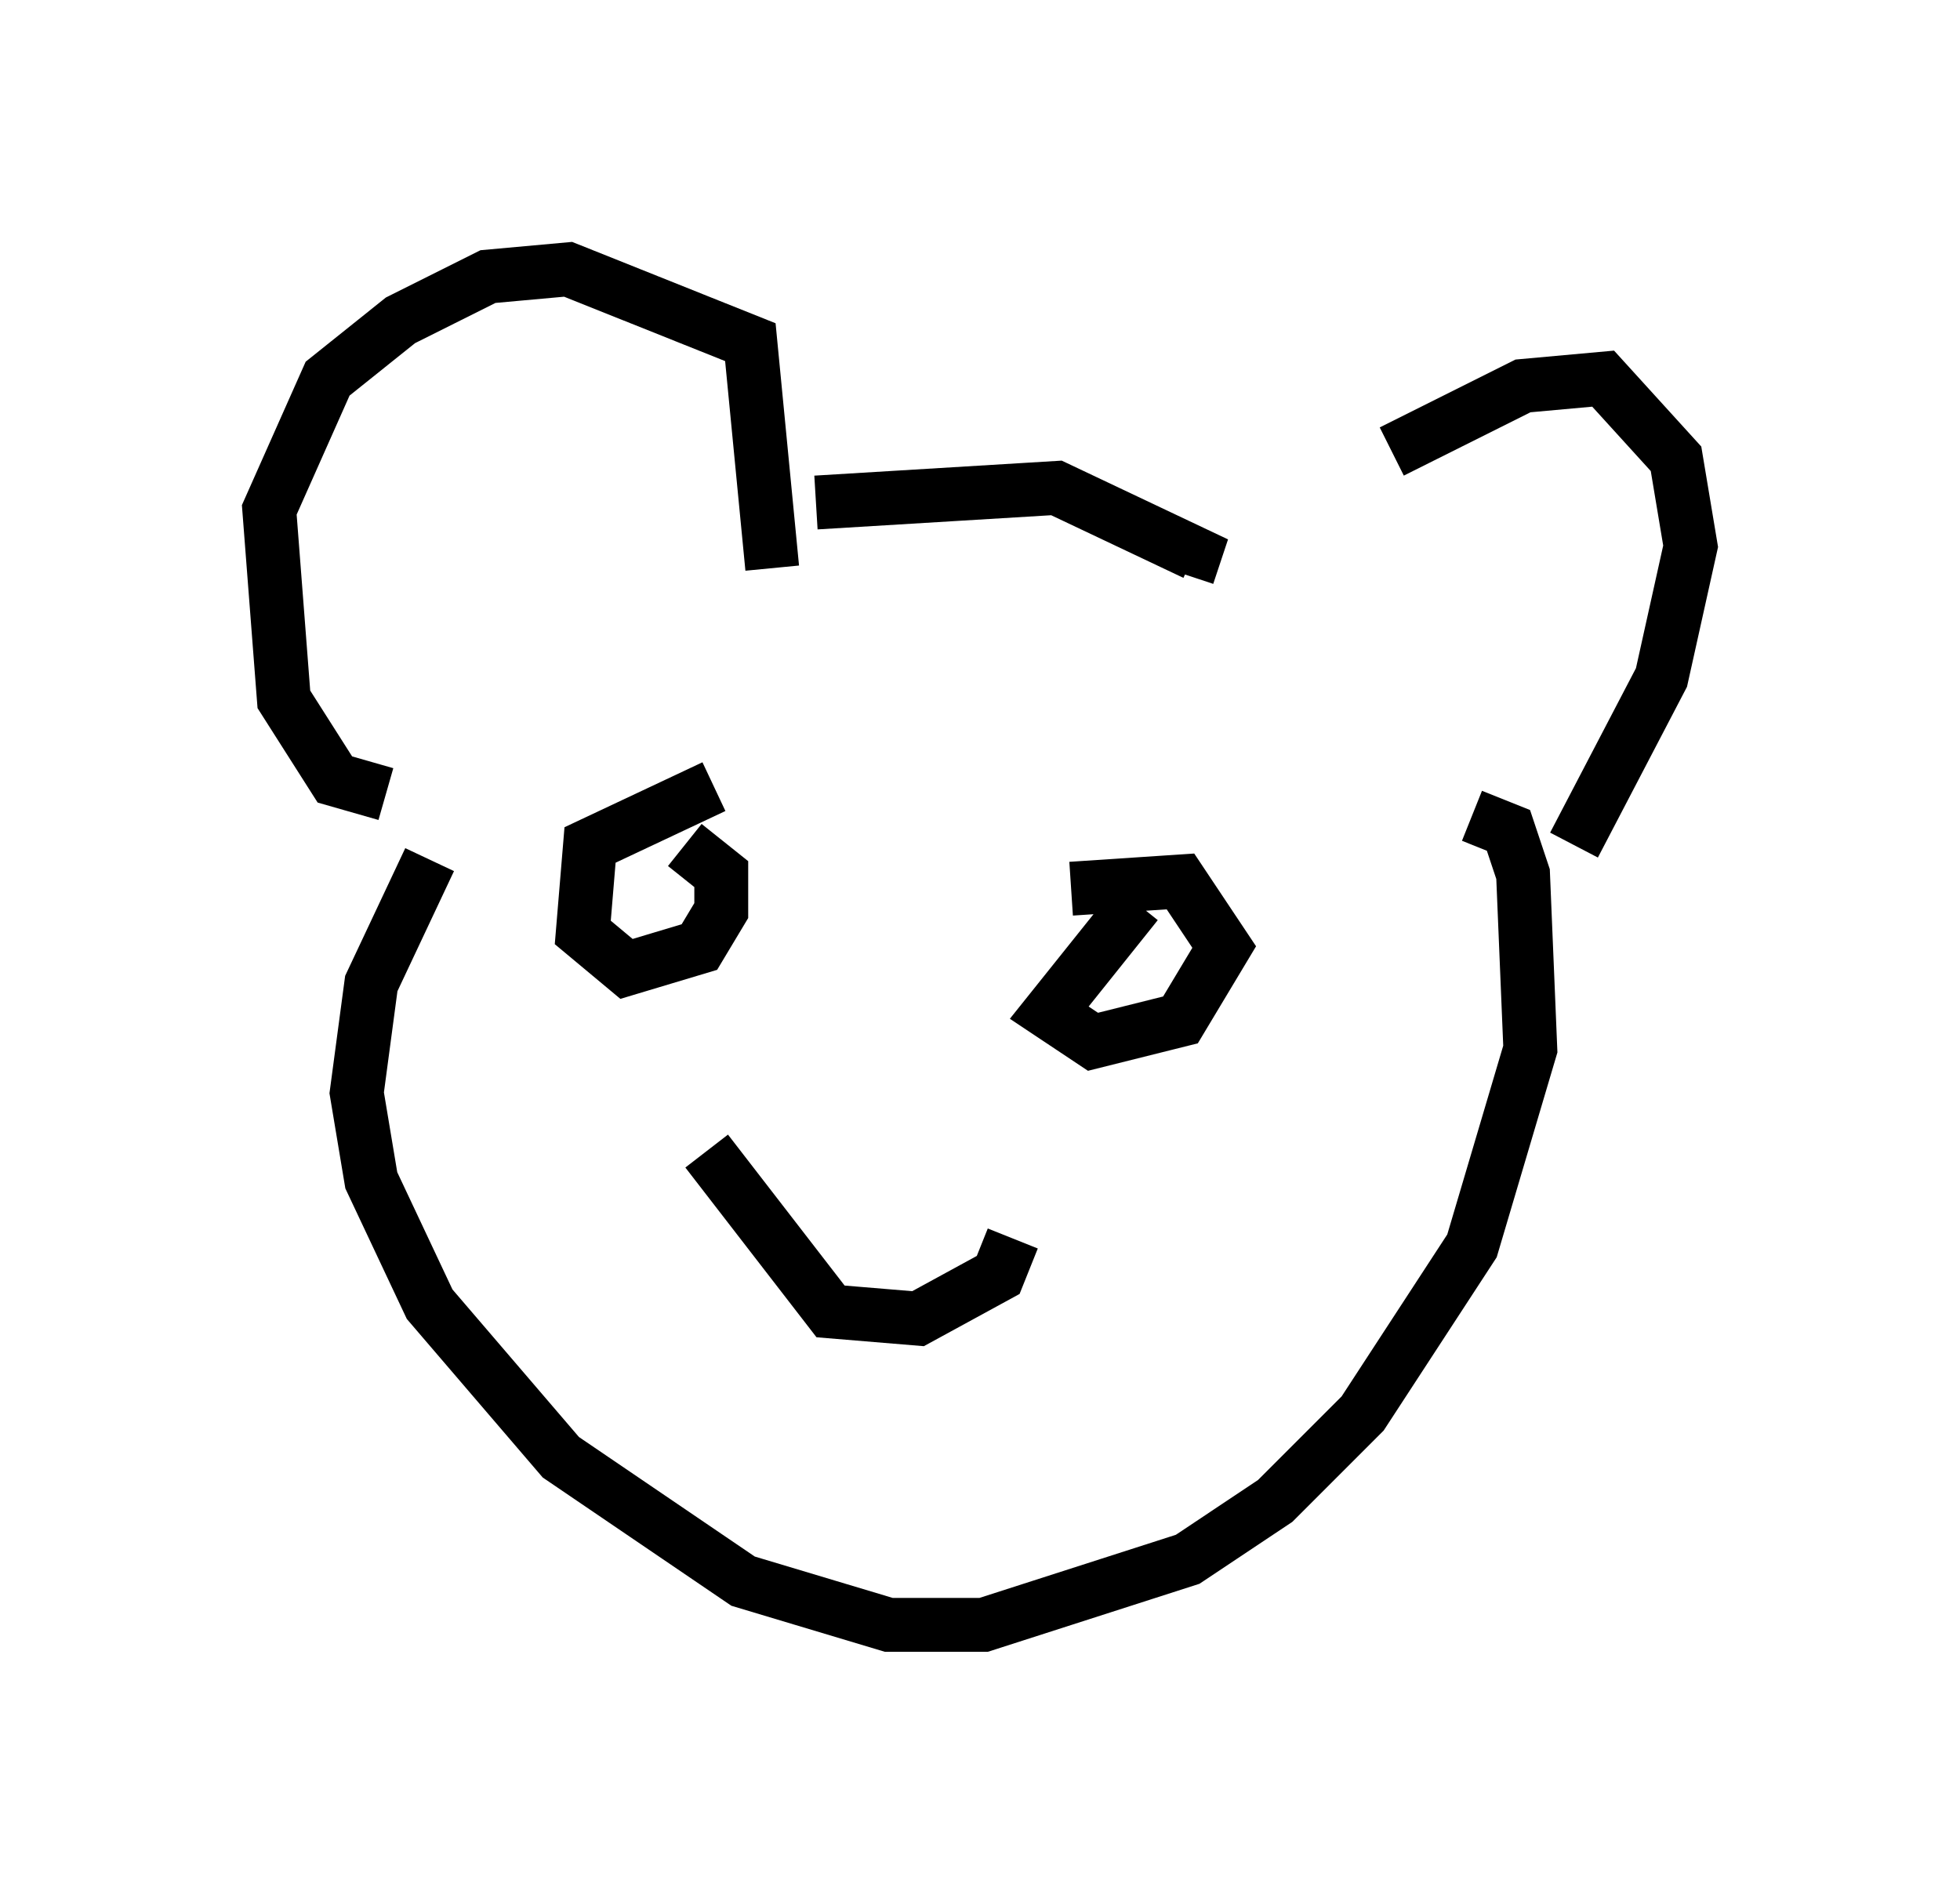 <?xml version="1.0" encoding="utf-8" ?>
<svg baseProfile="full" height="35.169" version="1.1" width="36.387" xmlns="http://www.w3.org/2000/svg" xmlns:ev="http://www.w3.org/2001/xml-events" xmlns:xlink="http://www.w3.org/1999/xlink"><defs /><rect fill="white" height="35.169" width="36.387" x="0" y="0" /><path d="M23.132, 11.089 m2.706, -2.706 l2.436, -1.218 1.488, -0.135 l1.353, 1.488 0.271, 1.624 l-0.541, 2.436 -1.624, 3.112 m-14.885, -5.142 l-0.406, -4.195 -3.383, -1.353 l-1.488, 0.135 -1.624, 0.812 l-1.353, 1.083 -1.083, 2.436 l0.271, 3.518 0.947, 1.488 l0.947, 0.271 m7.984, -5.413 l4.465, -0.271 2.571, 1.218 l-0.135, 0.406 m-14.073, 5.277 l-1.083, 2.3 -0.271, 2.03 l0.271, 1.624 1.083, 2.3 l2.436, 2.842 3.383, 2.3 l2.706, 0.812 1.759, 0.0 l3.789, -1.218 1.624, -1.083 l1.624, -1.624 2.03, -3.112 l1.083, -3.654 -0.135, -3.248 l-0.271, -0.812 -0.677, -0.271 m-14.073, -0.541 l-2.3, 1.083 -0.135, 1.624 l0.812, 0.677 1.353, -0.406 l0.406, -0.677 0.0, -0.677 l-0.677, -0.541 m8.39, 1.083 l-1.624, 2.03 0.812, 0.541 l1.624, -0.406 0.812, -1.353 l-0.812, -1.218 -2.03, 0.135 m-6.766, 4.871 l2.3, 2.977 1.624, 0.135 l1.488, -0.812 0.271, -0.677 " fill="none" stroke="black" stroke-width="1" /></svg>